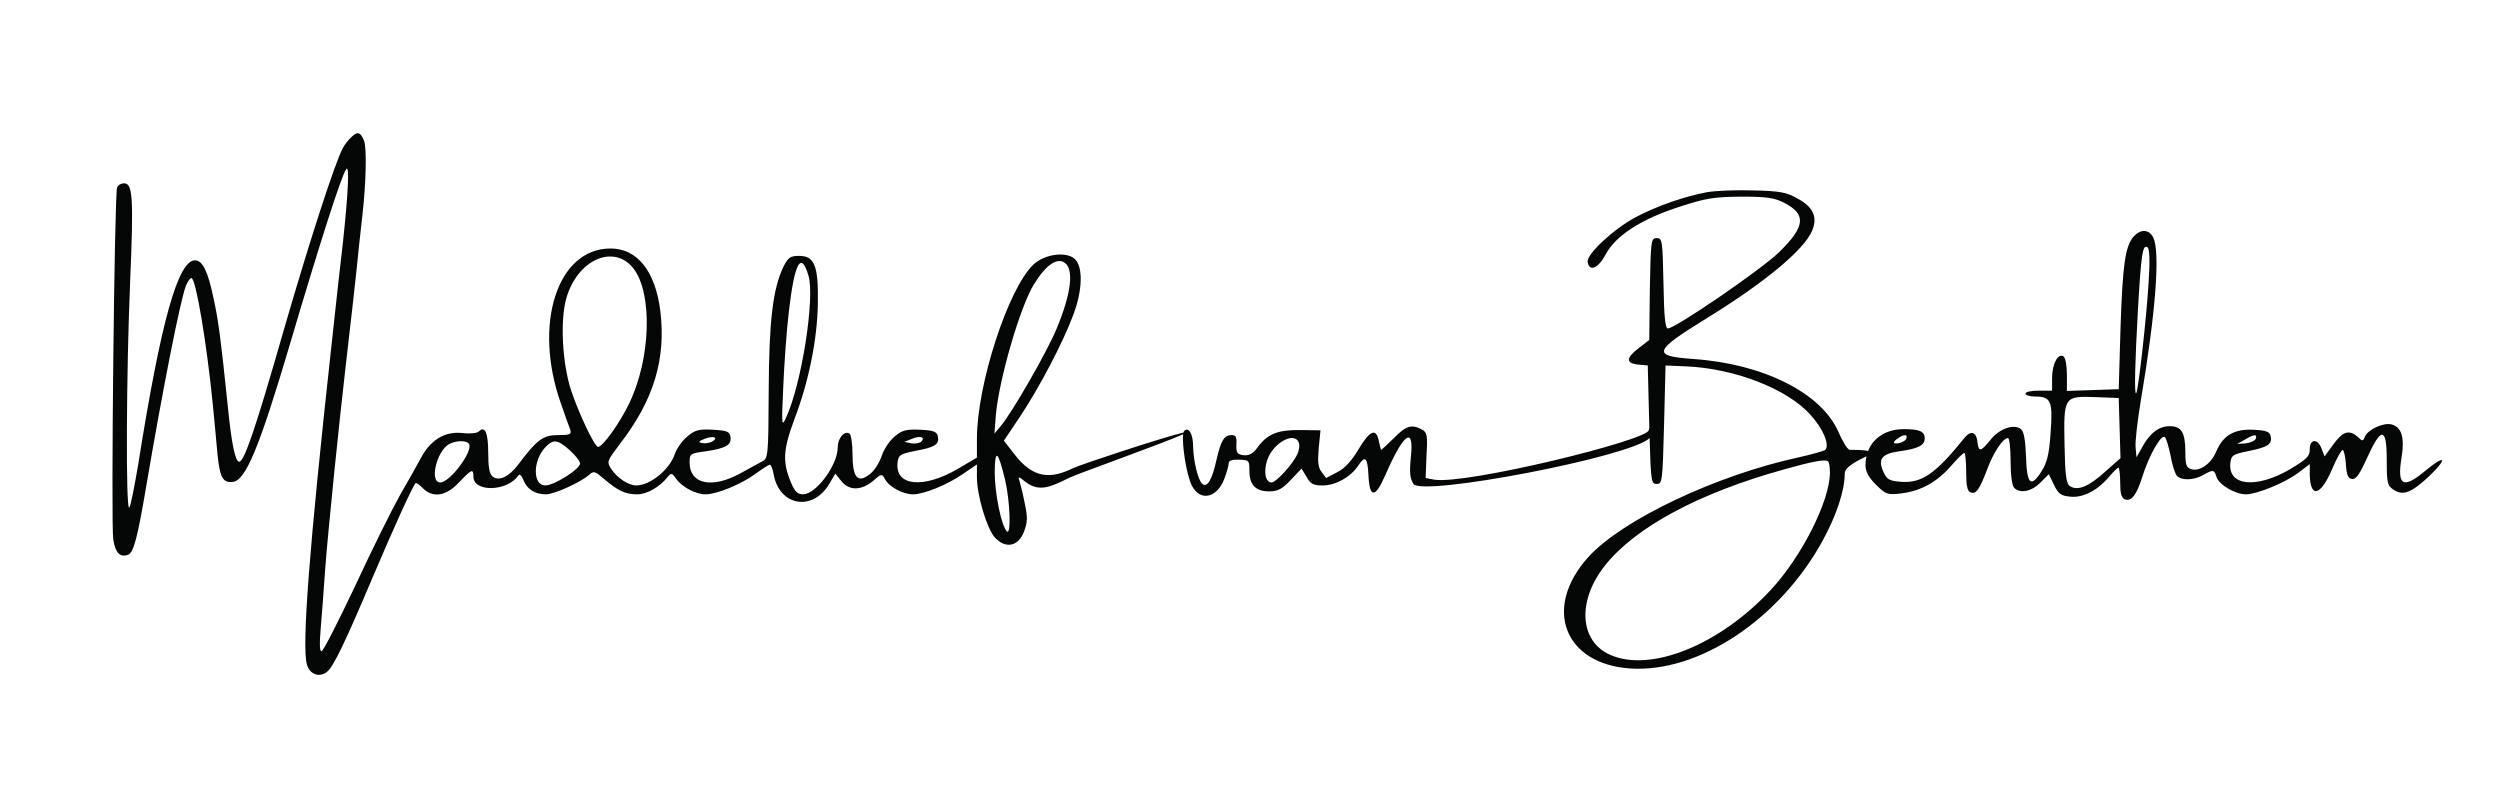 <?xml version="1.0" encoding="UTF-8"?>
<svg id="Layer_1" data-name="Layer 1" xmlns="http://www.w3.org/2000/svg" viewBox="0 0 844.07 267.32">
  <defs>
    <style>
      .cls-1 {
        fill: #050606;
      }
    </style>
  </defs>
  <path class="cls-1" d="m819.04,158.79c-7.7,6.5-9.8,5.3-8.2-4.4,1.1-6.7,0-10.2-3.4-11.1-2.8-.7-8.1,1.8-9,4.2-.6,1.5-.8,1.6-2.4,0-2.9-2.5-5-1.9-8.2,2.5l-3,4.1-1-2.6c-1.3-3.5-4-3.4-4,.2,0,2.4-1,3.3-6.6,6.7-11.5,6.7-21.1,5.7-20.2-2.1.3-2.6.8-2.9,6.1-4,6.5-1.3,8.1-2.3,7.5-5-.3-1.5-1.4-2-5.9-2.2-6.4-.3-10.2,1.9-12.5,7.4-1.7,4.1-5.6,6.8-8.4,5.9-1.7-.5-2-1.5-2-5.6,0-6.8-1.3-8.9-5.3-8.9-3.7,0-6.8,2.4-9.4,7.3l-1.8,3.2-.3-3.3c-.2-1.9.6-8.8,1.7-15.5,5.1-30.1,6.7-50.8,4.2-55.5-1.4-2.7-4.2-2.8-6.5-.3-2.9,3.2-3.8,9.5-4.5,31.1l-.6,20.5-8.7.3-8.8.3v-5.5c0-3.1-.5-5.8-1.2-6.2-1.8-1.1-3.8,2.6-3.8,7.3v4.3h-4.5c-2.5,0-4.5.4-4.5,1,0,.5,1.5,1,3.4,1,5.2,0,5.9,1.6,5.1,12.2-.5,7.4-1.2,10.1-3.1,13.1-3.6,5.6-4.9,4.4-5.2-5-.2-5.5-.7-8.5-1.7-9.3-2.3-1.9-7.3-.2-10.3,3.6-3.3,4.1-4,4.2-4.4.7-.4-3.5-2.3-4-4.5-1.2-9.6,11.9-14.2,15.1-21,14.7-4.1-.3-5-.7-6.1-3.1-2.2-4.5-.8-6.4,5.1-7.2,6.5-.9,8.7-2,8.7-4.4s-1.9-3.1-7.1-3.1c-5.79,0-10.23,2.84-12.03,7.38-1.63-.42-4.92-.4-6.16-.4-.8,0-2.62-3.18-3.82-5.98-5.7-13.2-25.4-23.1-49.2-24.7-13.9-1-13.4-2.6,4.8-13.8,19.8-12.2,32.8-23.1,35.5-29.5,1.9-4.6.4-8-5-10.9-3.7-2.1-5.9-2.5-14.9-2.7-5.9-.2-12.8.1-15.6.6-7.2,1.3-17.1,4.7-24,8.4-7.4,3.9-16.8,12.6-16.3,15.2.6,3.4,3.6,2.1,6.1-2.6,3.3-6.3,12.1-12,25-16.1,8.8-2.9,11.6-3.3,20.7-3.4,8.6,0,11.2.4,14.4,2,7.7,3.9,7.4,8-1.5,16.7-5.9,5.8-35.1,25.8-37.6,25.8-.9,0-1.3-3.6-1.5-15.3-.3-14.4-.4-15.2-2.3-15.2s-2,.8-2.3,17.2l-.2,17.2-3.5,2.7c-4.4,3.3-4.5,5.2-.2,5.6l3.2.3.5,20c0,.38.02.74.03,1.1-.08.25-.15.52-.23.82-.86,3.46-61.32,18.28-72.34,16.65l-2.96-.57.3-7.7c.4-6.8.2-7.7-1.6-8.7-3.4-1.8-5.3-1.3-9.4,2.9-2.2,2.2-4.2,4-4.3,4s-.5-1.4-.8-3c-.9-4.5-3-3.6-6.8,2.7-2.3,3.9-4.6,6.5-7.2,7.8l-3.8,2-1.5-2c-1.2-1.5-1.4-3.5-1-8.1l.6-6-6.7-.1c-7.7-.1-11.2,1.3-14.5,5.8-1.6,2.2-2.9,2.9-4.8,2.7-2.1-.3-2.5-.8-2.4-3.6.2-2.5-.2-3.2-1.6-3.2-2.5,0-3.6,1.8-5.1,8.3-1.5,6.9-3.2,9.7-4.9,8.1-1.4-1.4-2.9-7.7-3-12.4,0-4.4-1.5-6.9-3-5.4-.11.11-.19.3-.26.56-5.64,1.19-34.68,10.75-37.22,11.99-7.5,3.66-13.42,3.75-19.92-4.75l-3.5-4.5,5.5-8.2c6.4-9.6,14.5-25,17.9-34.2,3.2-8.3,3.4-16.4.5-19-2.9-2.6-10.3-1.6-14,2-8.5,8.2-19,40.5-19,58.7v6.4l-6.6,3.9c-11.6,6.7-21.1,5.7-20.2-2.2.3-2.6.8-2.9,6.2-4,6.5-1.2,8-2.2,7.4-4.9-.3-1.5-1.4-2-5.9-2.2-4.8-.2-6.1.1-8.7,2.3-1.7,1.4-3.7,4.4-4.4,6.7-.8,2.3-2.6,5.1-4.1,6.1-4,3.1-5.7,1-5.7-6.9,0-3.4-.5-6.6-1-6.9-1.8-1.1-4,1.6-4,4.7,0,5.9-7.3,15.8-11.7,15.8-1.8,0-2.8-.9-4-3.8-3-7.1-2.8-11.1,1.1-21.6,4.9-12.9,7.7-26.9,7.9-39.1.2-12.6-1.1-16-6.3-16-3,0-3.7.5-5.3,3.6-3.6,7.5-4.9,18.3-5,42.1-.1,21.7-.2,22.7-2.2,23.7-1.1.6-4.5,2.4-7.5,4.1-9.6,5.2-17,3.5-17-3.7,0-3,.2-3.1,5.3-3.8,6.8-1,8.9-2.1,8.5-4.8-.3-1.9-1-2.2-5.9-2.5-4.8-.3-6.1.1-8.7,2.3-1.7,1.4-3.6,4.1-4.2,5.9-1.7,5.2-8.3,10.6-13,10.6-2.7,0-6.4-2.5-8.5-5.6-1.5-2.4-1.4-2.6,2.8-8.2,11.6-14.9,15.8-28.9,13.8-45.2-1.7-13.4-7.8-21-16.8-21-18,0-26.2,25.6-16.8,52.2,1.4,4,2.8,8.1,3.2,9,.5,1.6-.1,1.8-4.2,1.8-5,0-7.1,1.6-13.4,10-3.1,4.1-6.5,5.7-8.6,4-1.1-.9-1.5-3.2-1.5-8.1,0-6.7-1.1-9.2-3.2-7.1-.6.6-3.1.8-5.7.5-5.7-.6-10.5,2.3-13.7,8.2-1.2,2.2-4.4,8-7.2,12.8-2.7,4.8-9.6,18.7-15.2,30.8-5.7,12-10.7,21.9-11.3,21.9s-.7-2.7-.3-7.1c.3-3.9,1.1-13.4,1.6-21.2,1-13.1,4.7-49.3,6.9-68.2,1.2-9.9,3.9-34.1,4.6-41.5.3-3,.8-7.1,1-9,1.3-11.5,1.5-22.8.6-25.3-1.2-3.1-2.3-3.4-4.5-1.1-.9.8-2.1,2.4-2.7,3.5-2.7,5.2-11,30.6-20,61.7-9.6,33.5-13.3,44.2-15,44.2-1.3,0-2.6-6.3-3.8-18.5-2.4-23.2-3.2-29.2-4.8-36.5-1.9-9.2-3.7-13-6.3-13-5.7,0-11.5,20.5-19.1,68.5-1.3,7.7-2.6,14.4-3.1,15-1.2,1.3-1-45.7.3-76.2,1.2-28.3.9-33.3-2-33.3-1.1,0-2.1.6-2.4,1.4-.9,2.2-2.1,113.7-1.3,118.8.7,4.6,2.3,6.2,5,5.2,1.9-.7,3.2-5.8,6.1-22.9,5.7-33.5,11.5-62.8,13.4-67.8.6-1.5,1.4-2.7,1.9-2.7,1.5,0,5.2,22.3,7.2,42.5.6,6,1.3,13.7,1.6,17,.8,7.9,1.8,9.7,5.2,9.3,4.3-.5,8.9-11.5,19.2-46.3,9.9-33.5,17.2-56.4,19-59.2,1.2-2,.8,7.2-1,24.2-.6,4.9-2.4,21.1-4,36-7.4,67.2-10,101-8.2,107,.9,3.3,4.3,4.5,6.8,2.4,2.2-1.8,6-9.7,15.4-31.9,7-16.5,13.4-30.6,14.5-31.8.2-.2,1.3.6,2.4,1.7,3.4,3.4,7.8,2.8,12.2-1.9,4.3-4.5,4.9-4.8,4.9-2,0,5.4,11.5,5.1,15.2-.4.4-.6,1.1.1,1.7,1.6,1.2,3.1,3.9,4.8,7.6,4.8,2.8,0,11.8-4.1,14.6-6.6,1.5-1.4,2-1.2,5,1.4,4.7,4,7.2,5.2,11.2,5.2,3.3,0,7.7-2.5,10.4-6,1.1-1.3,1.4-1.2,2.8.8,2,2.8,6.6,5.2,9.9,5.2,3.8,0,12-3.4,16.8-6.9,2.3-1.7,4.5-3.1,4.9-3.1s1,1.5,1.3,3.4c2,10.6,13.2,12.5,18.8,3l2-3.4,2,2.5c2.6,3.3,6.7,3.3,10.7,0,2.9-2.5,3-2.6,4.1-.6,1.3,2.6,6.1,5.1,9.4,5.1,3.7,0,11.6-3.2,16.9-6.9l4.7-3.2v4.3c0,6.2,3.4,17.5,6.1,20.4,3.6,3.9,7.9,3,9.8-2,1.2-3.2,1.3-4.8.2-9.8-.6-3.2-1.5-6.6-1.8-7.6-.5-1.3-.1-1.2,2.1.6,4.6,3.5,8.38,1.79,14.78-1.39,2.68-1.33,32.48-11.93,38.46-14.7-.46,3.55,1.14,13.93,2.96,17.39,2.7,5.3,8.3,4.2,10.8-2,.9-2.3,1.6-4.8,1.6-5.5,0-1,1.1-1.4,3.5-1.3,3.4.1,3.5.2,3.5,3.8,0,4.7,2.1,6.9,6.7,6.9,2.9,0,4.4-.8,7.3-3.9l3.6-3.8,1.7,2.8c1.3,2.4,2.3,2.9,5.4,2.9,4.4,0,9.4-2.8,11.9-6.5,2.5-3.8,3.3-3.1,3.6,3.2.4,7.7,2.3,7.6,5.7-.2,6.2-14.3,9.8-16.8,8.6-6-.5,5.2-.3,7.1.9,9,2.82,4.29,73.37-9.15,79.72-15.49.41,14.81.64,15.49,2.38,15.49,1.9,0,2-.8,2.5-20l.5-20,7,.3c16.4.7,34,7.6,41.8,16.2,4.5,4.9,6.7,10.4,5.1,12-.5.4-4.5,1.5-8.9,2.5-27.8,6-59.7,21.1-71.1,33.7-15.4,17.1-8.2,36.1,14.2,37.6,23.1,1.5,50.3-16.6,64.8-42.9,4.8-8.7,7.6-17.2,7.6-22.9,0-2.43,4.95-4.65,7.33-5.83-.21.93-.33,1.9-.33,2.93,0,2.2,1,4.1,3.5,6.6,3.4,3.4,3.9,3.5,8.5,3,6.6-.8,12-3.7,16.8-9.2,2.2-2.5,4.2-4.5,4.6-4.5.3,0,.6,2.9.6,6.4,0,4.6.4,6.5,1.4,6.9,1.9.8,3-.7,5.6-7.5,2.1-5.8,5.4-10.8,7.1-10.8.5,0,.9,3.5.9,7.8,0,4.7.5,8.3,1.2,9,2,2,5.8,1.3,8.8-1.7l2.9-2.9,1.8,3.7c1.5,3.1,2.4,3.6,5.6,3.9,4.3.4,9.2-2.2,13.1-6.9,1.4-1.6,2.7-2.9,3-2.9s.6,2.3.6,5c0,3.7.4,5.2,1.6,5.7,2.2.8,3.9-1.4,5.9-7.7,2.2-7.1,6.4-14.5,7.6-13.3.5.5,1.3,3.3,1.9,6.2.5,3,1.5,6,2.1,6.8,1.5,1.7,5.7,1.6,8.9-.2,3.3-1.9,3.8-1.9,4.5.6.9,2.7,6.3,5.9,10,5.9,3.9-.1,13.2-3.9,17.8-7.4l3.7-2.8v3.3c.1,8.3,3.6,7.6,7.5-1.5,1.5-3.6,3.2-6.6,3.6-6.6s.9,2.1,1.1,4.7c.2,3.6.7,4.9,2,5.1,1.4.3,2.6-1.5,5.2-7.2,4.8-10.6,6.6-10.3,6.6.9,0,7.8.2,8.6,2.4,10,3.1,2.1,6.1.9,12.2-4.9,6.1-5.9,5.1-7.1-1.4-1.7Zm-61.2-10.3c3.1-1.9,4.3-2,3.8-.4-.3.7-1.8,1.4-3.4,1.6l-2.9.2,2.5-1.4Zm-117.6-.1c2.4-1.8,3.9-2,3.4-.3-.3.7-1.5,1.4-2.9,1.6q-2.3.2-.5-1.3Zm-332.4-.2c2.8-1.2,4.7-.6,3.2.9-.5.5-2,.8-3.3.6l-2.4-.5,2.5-1Zm-70,0c2.9-1.2,5-.5,2.6.9-.9.5-2.4.7-3.4.5-1.4-.3-1.2-.6.8-1.4Zm-89.2,14.7c-3.7,0-1.3-10.4,2.9-12.9,2.3-1.3,6-1.4,6.8-.1,1.5,2.4-6.4,13-9.7,13Zm35.5,1c-4.3,0-4.3-8.2-.1-12.8,2.8-2.9,4.1-2.8,8.3.9,1.9,1.7,3.5,3.7,3.5,4.5,0,1.9-8.7,7.4-11.7,7.4Zm17.8-13c-1.2,0-6.5-11.3-9.1-19-3-9.2-3.8-23.8-1.6-31.3,3.8-13,16-18.3,22.6-10,6.6,8.5,5.9,30.7-1.5,45.8-3.3,6.8-8.9,14.5-10.4,14.5Zm62.5-20c.3-7.4,1.1-19,1.9-25.7,1.9-16.4,4.1-20.6,6.6-12.2,2.3,7.4-2.3,36.7-7.5,47.9-1.5,3.4-1.6,3-1-10Zm71.8,9.1c1.1-12,8.2-36.5,12.8-43.9,4-6.6,7.8-9.2,10.4-7.4,3.2,2.2,2.3,10.3-2.7,22.3-3.1,7.6-15.3,28.8-18.9,32.9l-2.1,2.5.5-6.4Zm3.7,39.4c-1.9-1.9-4.1-13-4.1-20,.1-8.1,1.1-7.3,3.5,2.6,1.7,7.2,2.1,18.9.6,17.4Zm98.1-26.1c-1.5,3.4-7.2,9.6-8.7,9.6-2.1,0-2.8-3.6-1.5-7.5,1.9-5.8,9.2-9.9,10.7-5.9.3.8.1,2.6-.5,3.8Zm159.9,45.8c-17.2,18.6-40.6,28.1-54.3,22-10.4-4.6-11.2-18.2-1.8-30.1,10.3-13,31.7-24.5,60.5-32.5,9.6-2.7,13.5-3.4,14.8-2.8.4.2.7,2,.7,4-.1,9.5-9.5,28.2-19.9,39.4Zm112.8-39.8c-5.5,5-9.2,6.5-11.8,4.9-1.3-.8-1.7-3.4-1.9-14.1-.3-16.3-.2-16.4,10.7-16l7.6.3.3,10.1.3,10.2-5.2,4.6Zm11.1-54.9c1.1-19,1.6-21.9,3.2-20.9.7.5.9,4.1.4,11.8-.7,11.8-3.5,36.8-4.2,37.5s-.4-10.5.6-28.4Z"/>
</svg>